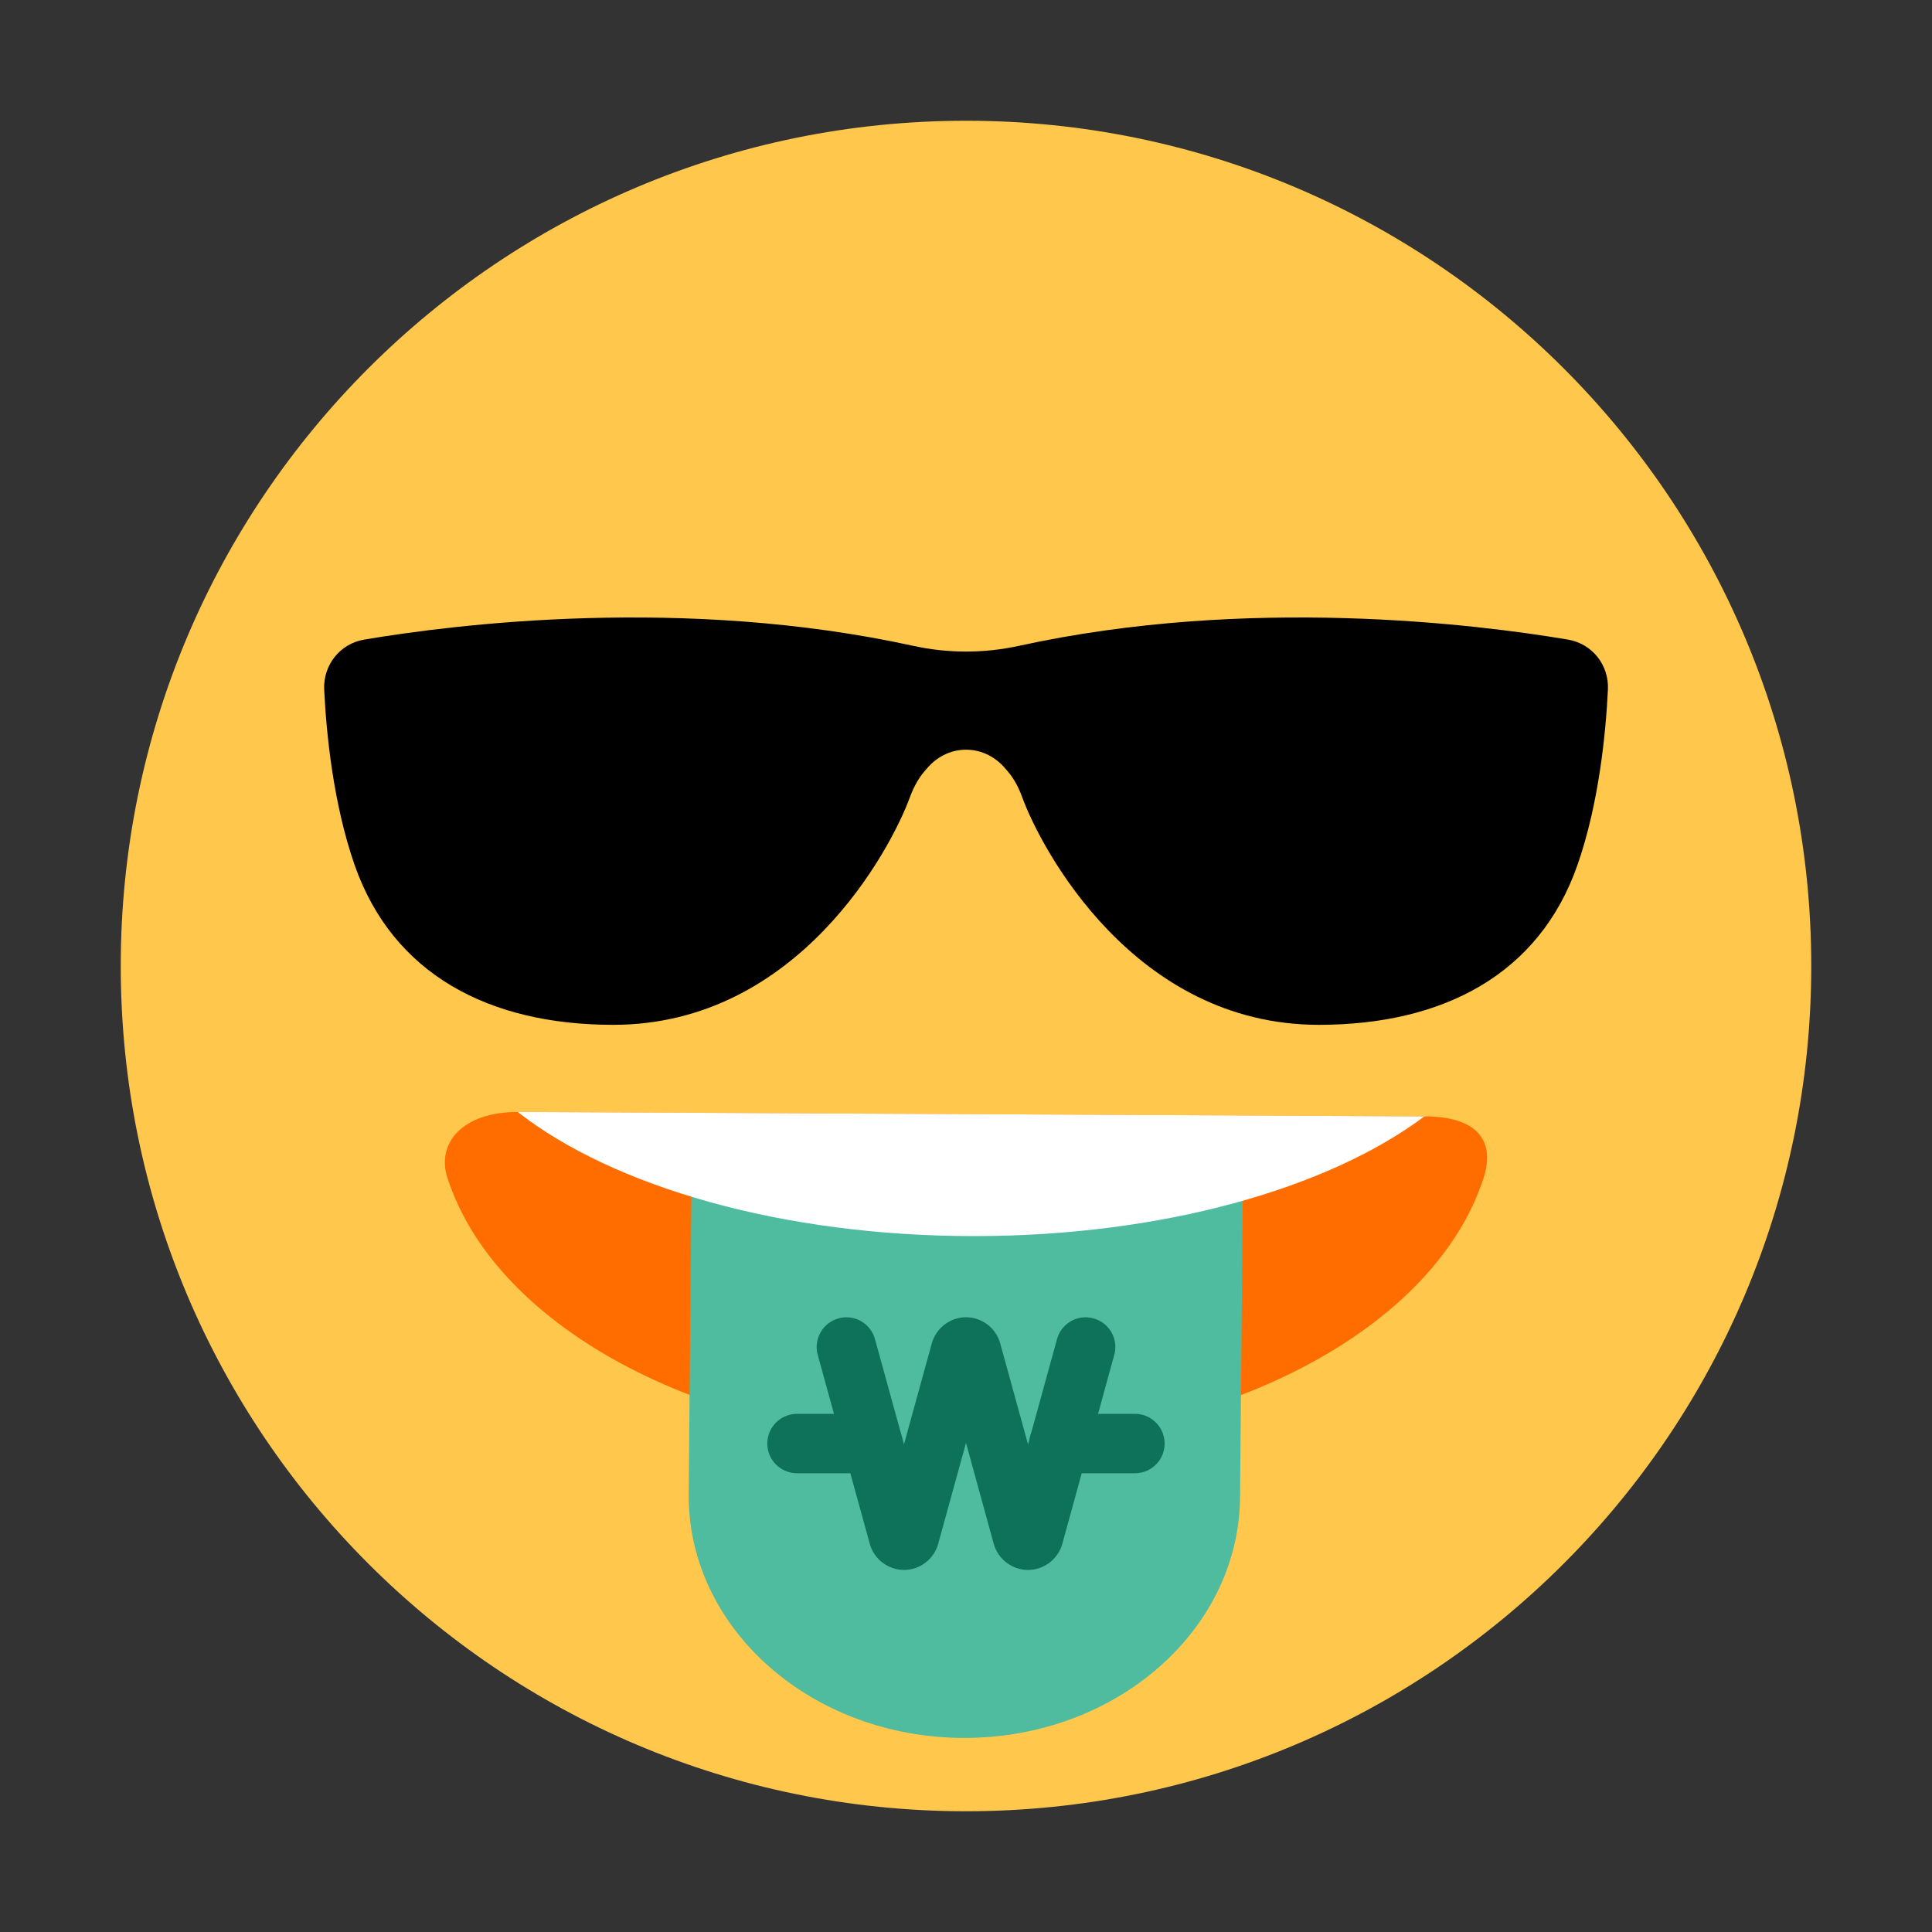 <svg width="20" height="20" viewBox="0 0 20 20" fill="none" xmlns="http://www.w3.org/2000/svg">
<rect x="0" y="0" width="20" height="20" fill="#333333" stroke="none"/>
<g clip-path="url(#clip0_2070_18898)">
<path d="M10 18.75C14.832 18.75 18.75 14.832 18.75 10C18.75 5.168 14.832 1.25 10 1.25C5.168 1.25 1.25 5.168 1.25 10C1.25 14.832 5.168 18.75 10 18.75Z" fill="#FFC84D"/>
<path d="M5.36 11.511C4.784 11.511 4.517 11.836 4.631 12.191C5.136 13.762 7.346 14.945 9.995 14.945C12.645 14.945 14.854 13.762 15.359 12.191C15.473 11.836 15.324 11.557 14.747 11.557L5.361 11.511H5.36Z" fill="#FF6D00"/>
<path d="M7.129 15.482C7.129 16.867 8.407 17.991 9.983 17.991C11.559 17.991 12.837 16.867 12.837 15.482L12.87 11.855H7.162L7.129 15.482Z" fill="#50BC9F"/>
<path d="M14.746 11.556C13.75 12.303 12.033 12.796 10.083 12.796C8.093 12.796 6.346 12.283 5.359 11.511L14.746 11.557L14.746 11.556Z" fill="white"/>
<path d="M10.641 16.252C10.477 16.252 10.331 16.14 10.287 15.982L10 14.937L9.712 15.982C9.669 16.14 9.523 16.252 9.358 16.252C9.194 16.252 9.047 16.14 9.004 15.982L8.465 14.025C8.42 13.862 8.517 13.693 8.68 13.648C8.845 13.602 9.013 13.699 9.058 13.863L9.358 14.952L9.646 13.906C9.69 13.748 9.836 13.636 10 13.636C10.165 13.636 10.311 13.748 10.354 13.906L10.642 14.952L10.942 13.863C10.987 13.699 11.155 13.602 11.32 13.648C11.484 13.693 11.58 13.862 11.535 14.025L10.997 15.982C10.953 16.14 10.807 16.252 10.642 16.252H10.641Z" fill="#0D7259"/>
<path d="M9.037 15.251H8.251C8.081 15.251 7.943 15.114 7.943 14.944C7.943 14.774 8.081 14.636 8.251 14.636H9.037C9.207 14.636 9.344 14.774 9.344 14.944C9.344 15.114 9.207 15.251 9.037 15.251Z" fill="#0D7259"/>
<path d="M11.749 15.251H10.963C10.793 15.251 10.655 15.114 10.655 14.944C10.655 14.774 10.793 14.636 10.963 14.636H11.749C11.919 14.636 12.056 14.774 12.056 14.944C12.056 15.114 11.919 15.251 11.749 15.251Z" fill="#0D7259"/>
<path d="M10 7.761C9.832 7.761 9.688 7.842 9.589 7.963C9.526 8.031 9.466 8.125 9.418 8.256C9.226 8.783 8.264 10.609 6.348 10.609C5.065 10.609 4.069 10.088 3.672 8.957C3.45 8.323 3.378 7.593 3.356 7.14C3.344 6.885 3.519 6.663 3.771 6.621C4.712 6.462 7.083 6.166 9.455 6.686C9.634 6.725 9.818 6.745 10.001 6.745C10.184 6.745 10.367 6.725 10.547 6.686C12.918 6.166 15.289 6.462 16.231 6.621C16.482 6.663 16.658 6.885 16.645 7.14C16.623 7.594 16.551 8.323 16.329 8.957C15.933 10.088 14.937 10.609 13.653 10.609C11.737 10.609 10.776 8.783 10.583 8.256C10.536 8.125 10.476 8.031 10.413 7.963C10.314 7.843 10.17 7.761 10.002 7.761H10Z" fill="black"/>
</g>
<defs>
<clipPath id="clip0_2070_18898">
<rect width="20" height="20" fill="white"/>
</clipPath>
</defs>
</svg>
